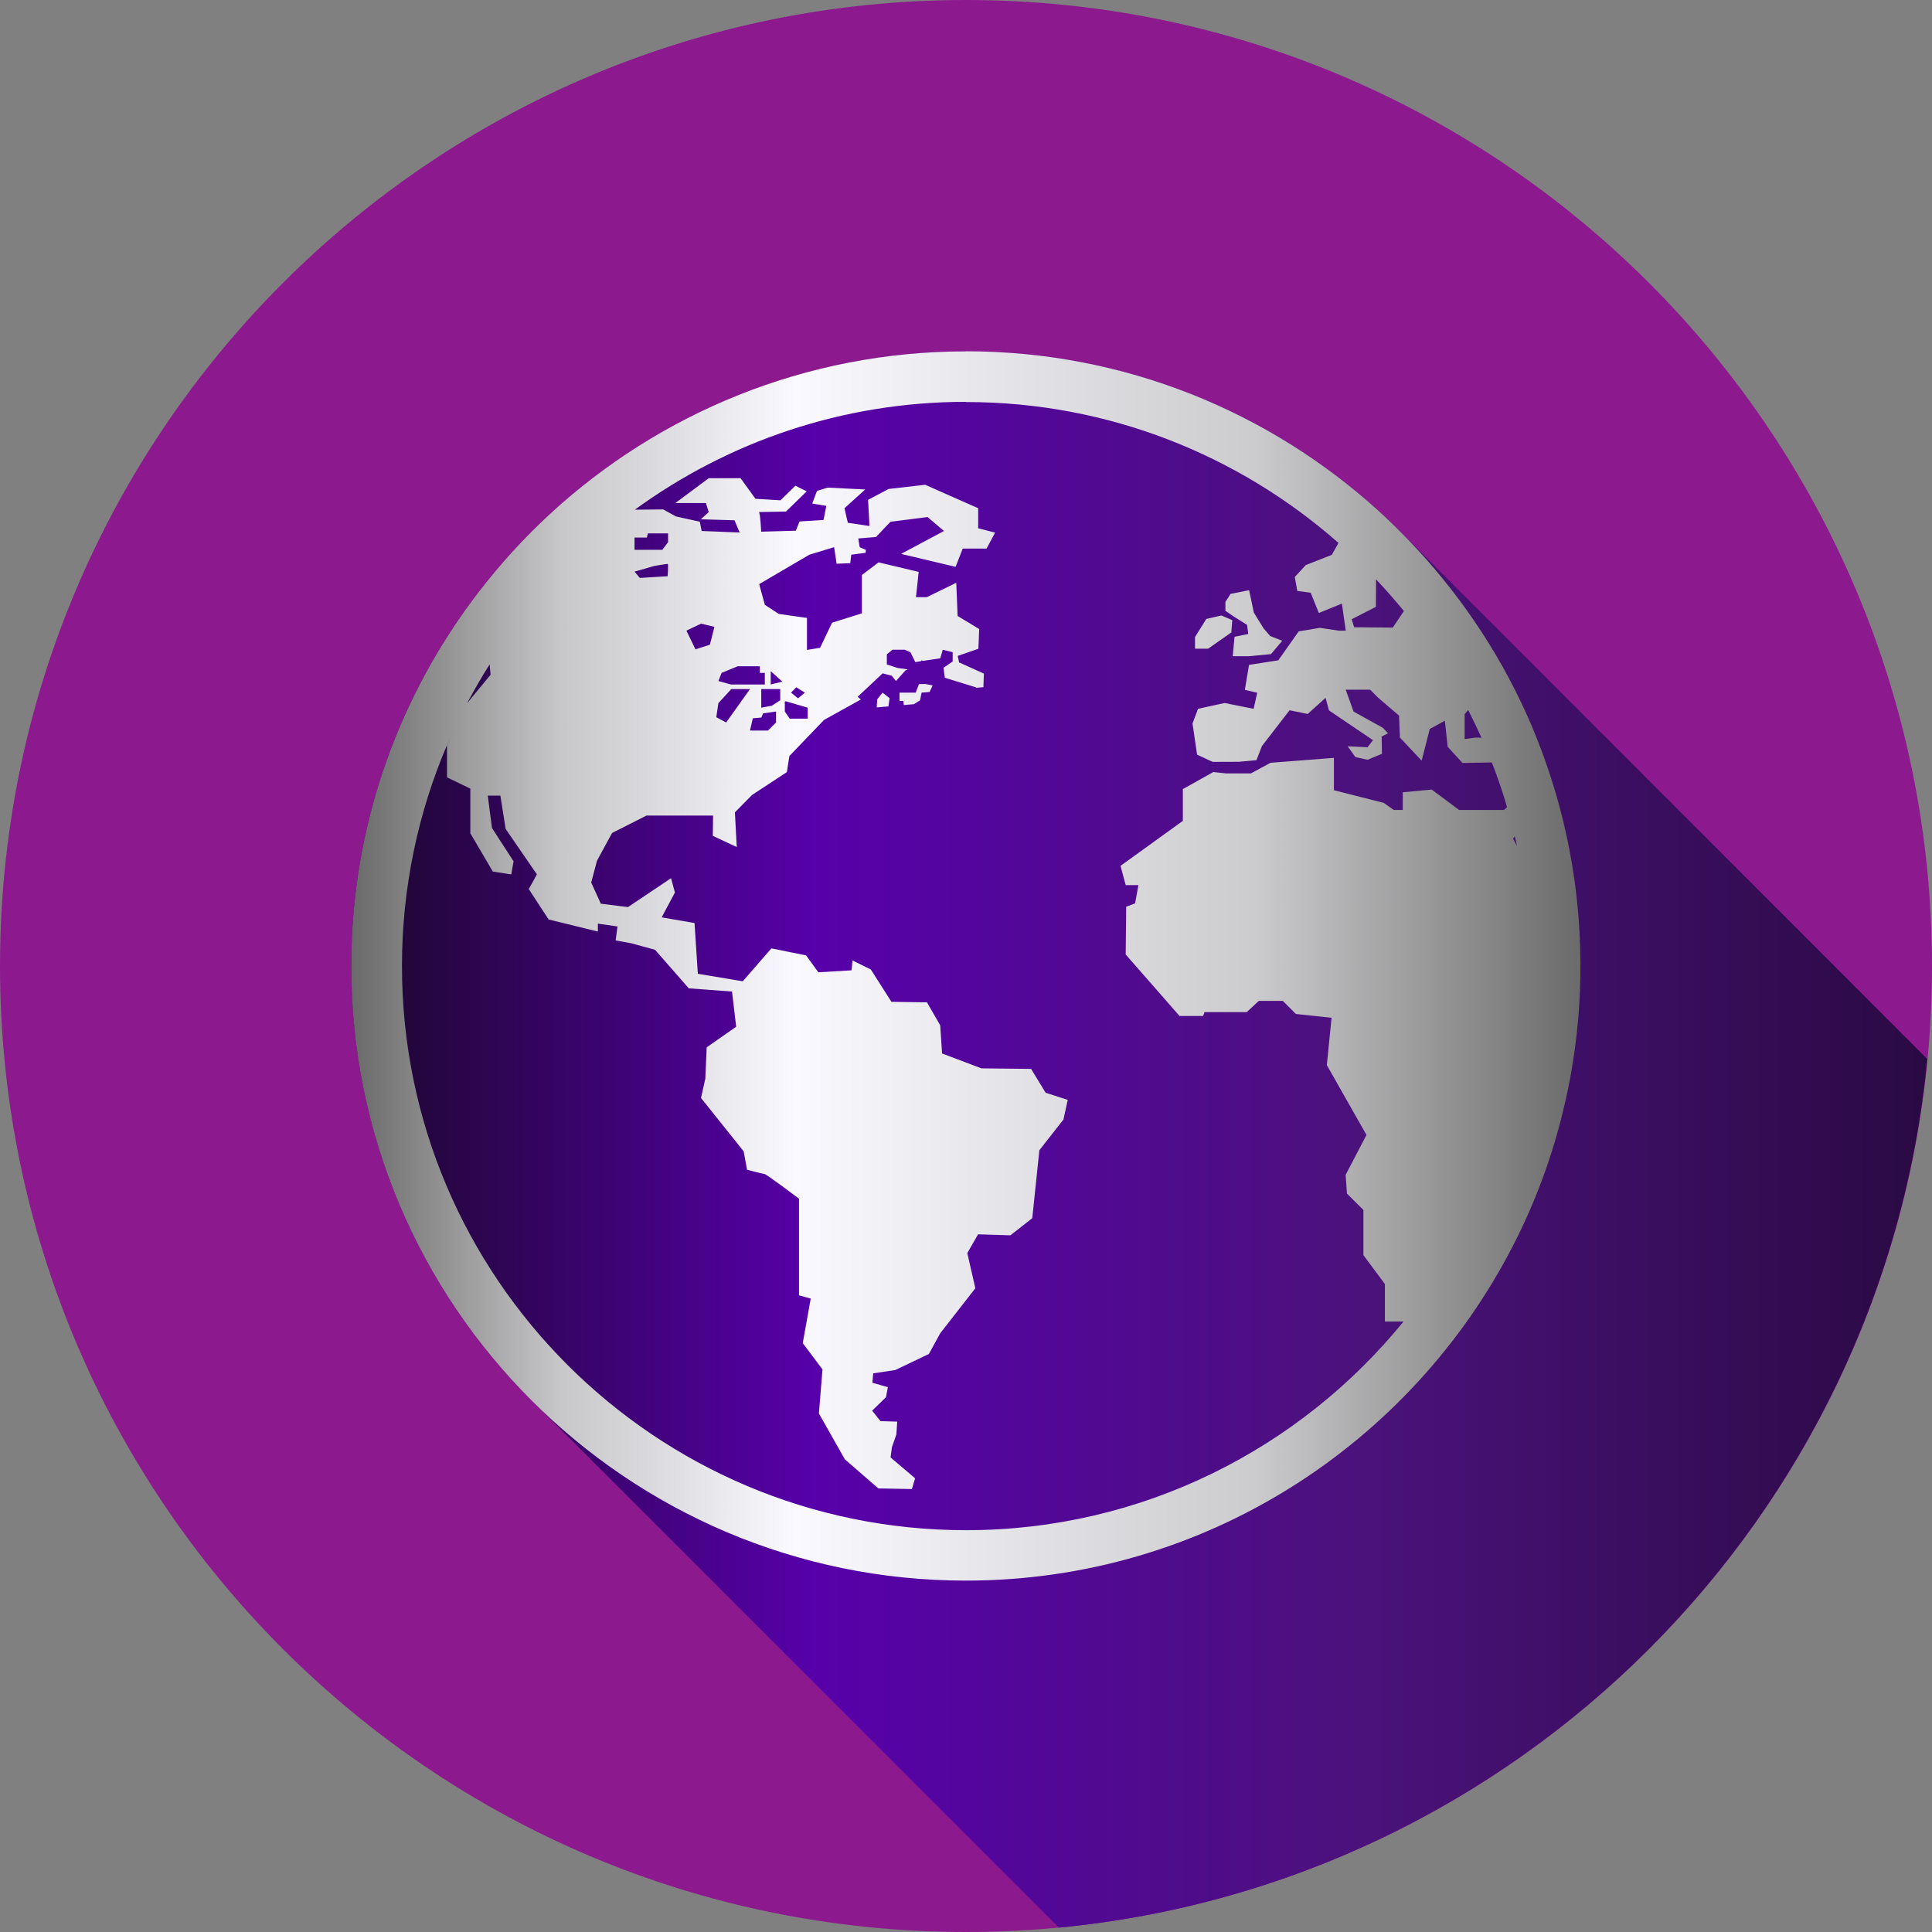 <svg version="1.1" viewBox="0 0 75 75" xmlns="http://www.w3.org/2000/svg" xmlns:xlink="http://www.w3.org/1999/xlink">
 <rect x="0" y="0" width="75" height="75" fill="#808080" stroke="none"/>
 <defs>
  <linearGradient id="linearGradient5953-6" x1="911.6" x2="2667" y1="1587" y2="1587" gradientTransform="matrix(.035 0 0 -.035 -18.13 99.54)" gradientUnits="userSpaceOnUse">
   <stop style="stop-color:#1c072d" offset="0"/>
   <stop style="stop-color:#5700aa" offset=".29"/>
   <stop style="stop-color:#4b127b" offset=".64"/>
   <stop style="stop-color:#290a43" offset="1"/>
  </linearGradient>
  <linearGradient id="linearGradient5945-2" x1="973" x2="1021" y1="818" y2="818" gradientTransform="translate(-959.4 -780.5)" gradientUnits="userSpaceOnUse">
   <stop style="stop-color:#696969" offset="0"/>
   <stop style="stop-color:#c7c7c9" offset=".17"/>
   <stop style="stop-color:#f9f9ff" offset=".36"/>
   <stop style="stop-color:#ccccce" offset=".73"/>
   <stop style="stop-color:#696969" offset="1"/>
  </linearGradient>
 </defs>
 <path d="m75 37.5c0 20.71-16.79 37.5-37.5 37.5-20.71 0-37.5-16.79-37.5-37.5 0-20.71 16.79-37.5 37.5-37.5 20.71 0 37.5 16.79 37.5 37.5" style="fill:#8d198f"/>
 <path d="m41.11 74.83c-0.117-0.117-0.236-0.232-0.351-0.351-0.21-0.203-0.416-0.409-0.619-0.619-0.21-0.203-0.416-0.409-0.619-0.619-0.21-0.202-0.416-0.409-0.619-0.619-0.21-0.202-0.416-0.409-0.619-0.619-0.21-0.203-0.416-0.409-0.619-0.619-0.21-0.202-0.416-0.409-0.619-0.619-0.21-0.203-0.416-0.409-0.619-0.619-0.21-0.203-0.416-0.409-0.619-0.619-0.21-0.203-0.417-0.409-0.619-0.62-0.21-0.203-0.416-0.409-0.619-0.619-0.21-0.202-0.416-0.409-0.619-0.619-0.21-0.202-0.416-0.409-0.619-0.619-0.21-0.202-0.416-0.409-0.619-0.619-0.21-0.203-0.416-0.409-0.619-0.619-0.21-0.203-0.417-0.409-0.619-0.62-0.21-0.202-0.416-0.409-0.619-0.619-0.21-0.203-0.416-0.409-0.619-0.619-0.21-0.203-0.416-0.409-0.619-0.619-0.21-0.203-0.416-0.409-0.619-0.619-0.21-0.203-0.416-0.409-0.619-0.619-0.21-0.203-0.416-0.409-0.619-0.619-0.21-0.203-0.416-0.409-0.619-0.619-0.21-0.203-0.416-0.409-0.619-0.619-0.21-0.203-0.416-0.409-0.619-0.619-0.21-0.203-0.416-0.409-0.619-0.619-0.21-0.203-0.416-0.409-0.619-0.619-0.21-0.203-0.416-0.409-0.619-0.619-0.21-0.203-0.417-0.409-0.619-0.62-0.21-0.203-0.416-0.409-0.619-0.619-0.21-0.203-0.416-0.409-0.619-0.619-0.21-0.203-0.416-0.409-0.619-0.619-0.21-0.203-0.416-0.409-0.619-0.619-4.504-4.343-7.314-10.43-7.314-17.17 0-5.478 1.86-10.53 4.98-14.56 0.823-1.064 1.735-2.061 2.726-2.976 4.251-3.92 9.93-6.321 16.16-6.321 6.173 0 11.81 2.358 16.05 6.22 0.379 0.341 0.739 0.701 1.093 1.064l0.011 0.012c0.206 0.199 0.409 0.401 0.608 0.607l0.011 0.012c0.206 0.199 0.409 0.401 0.607 0.607l0.011 0.013c0.206 0.199 0.409 0.401 0.607 0.607l0.011 0.012c0.206 0.199 0.409 0.401 0.608 0.607l0.011 0.012c0.206 0.199 0.409 0.401 0.608 0.607l0.011 0.012c0.206 0.199 0.409 0.401 0.607 0.607l0.011 0.012c0.206 0.199 0.409 0.401 0.607 0.607l0.012 0.012c0.206 0.199 0.409 0.401 0.607 0.607l0.011 0.012c0.206 0.199 0.409 0.401 0.607 0.607l0.011 0.012c0.206 0.199 0.409 0.401 0.608 0.607l0.011 0.012c0.206 0.199 0.409 0.401 0.608 0.607l0.011 0.012c0.206 0.199 0.409 0.401 0.607 0.607l0.011 0.012c0.206 0.199 0.409 0.401 0.607 0.607l0.012 0.012c0.206 0.199 0.409 0.401 0.607 0.607l0.011 0.012c0.206 0.199 0.409 0.401 0.607 0.607l0.012 0.013c0.206 0.199 0.409 0.401 0.607 0.607l0.011 0.012c0.206 0.199 0.409 0.401 0.608 0.607l0.011 0.012c0.206 0.199 0.409 0.401 0.608 0.607l0.011 0.012c0.206 0.199 0.409 0.401 0.607 0.607l0.011 0.012c0.206 0.199 0.409 0.401 0.608 0.607l0.011 0.012c0.206 0.199 0.409 0.401 0.607 0.607l0.012 0.013c0.206 0.199 0.409 0.401 0.607 0.607l0.011 0.012c0.206 0.199 0.409 0.401 0.608 0.607l0.011 0.012c0.206 0.199 0.409 0.401 0.608 0.607l0.011 0.012c0.206 0.199 0.409 0.401 0.607 0.607l0.011 0.012c0.206 0.199 0.409 0.401 0.607 0.607l0.012 0.012c0.206 0.199 0.409 0.401 0.607 0.607l0.011 0.012c0.206 0.199 0.409 0.401 0.607 0.607l0.011 0.012c0.206 0.199 0.409 0.401 0.607 0.607l0.011 0.012c0.206 0.199 0.409 0.401 0.608 0.607l0.011 0.012c0.206 0.199 0.409 0.401 0.607 0.607l0.011 0.012c0.206 0.199 0.409 0.401 0.607 0.607l0.012 0.012c0.123 0.119 0.243 0.242 0.364 0.363-1.702 17.83-15.89 32.02-33.72 33.72" style="fill:url(#linearGradient5953-6)"/>
 <path d="m37.5 13.64c-6.225 0-11.91 2.402-16.16 6.322-0.991 0.915-1.902 1.913-2.725 2.977-3.12 4.035-4.98 9.086-4.98 14.56 0 13.16 10.71 23.86 23.86 23.86 9.259 0 17.29-5.301 21.25-13.02 0.843-1.649 1.503-3.407 1.943-5.252 0.115-0.47 0.212-0.94 0.299-1.418 0.239-1.352 0.367-2.747 0.367-4.17 0-0.081-0.004-0.163-0.004-0.244-0.005-0.699-0.043-1.395-0.109-2.074-0.221-2.272-0.761-4.453-1.576-6.5-0.062-0.148-0.121-0.307-0.184-0.455-1.083-2.564-2.613-4.899-4.477-6.916-0.12-0.13-0.245-0.259-0.369-0.389-0.354-0.363-0.713-0.723-1.092-1.064-4.241-3.862-9.878-6.221-16.05-6.221zm0 1.967c5.541 0 10.6 2.07 14.46 5.469l-0.26 0.463-1.01 0.398-0.426 0.461 0.096 0.541 0.521 0.072 0.316 0.785 0.896-0.365 0.148 1.051h-0.27l-0.736-0.109-0.82 0.137-0.791 1.123-1.137 0.178-0.162 0.967 0.48 0.115-0.139 0.623-1.127-0.225-1.031 0.225-0.215 0.57 0.178 1.209 0.604 0.281 1.016-0.004 0.685-0.062 0.211-0.547 1.074-1.391 0.703 0.144 0.695-0.627 0.131 0.488 1.709 1.156-0.211 0.275-0.771-0.037 0.299 0.418 0.473 0.105 0.557-0.231-0.01-0.672 0.244-0.123-0.195-0.213-1.141-0.633-0.303-0.848h0.949l0.301 0.303 0.82 0.703 0.033 0.85 0.844 0.9 0.316-1.232 0.586-0.32 0.109 1.012 0.574 0.627 1.141-0.018c0.221 0.566 0.418 1.144 0.59 1.734l-0.119 0.109h-1.744l-1.064-0.791-1.121 0.105v0.685h-0.355l-0.383-0.273-1.936-0.492v-1.256l-2.459 0.191-0.762 0.412h-0.979l-0.48-0.053-1.184 0.662v1.234l-2.42 1.746 0.201 0.748h0.494l-0.129 0.709-0.346 0.129-0.019 1.855 2.09 2.387h0.916l0.053-0.15h1.639l0.471-0.436h0.93l0.508 0.508 1.385 0.148-0.184 1.836 1.539 2.713-0.809 1.549 0.051 0.727 0.639 0.635v1.754l0.834 1.121v1.457h0.723c-4.015 4.937-10.14 8.1-16.98 8.1-12.08 0-21.9-9.825-21.9-21.9 0-3.038 0.623-5.938 1.744-8.568 0.241-0.561 0.503-1.104 0.785-1.635 0.274-0.513 0.561-1.017 0.873-1.506l0.039 0.398-0.912 1.107c-0.282 0.531-0.546 1.074-0.781 1.635v1.244l0.906 0.438v1.734l0.873 1.486 0.715 0.109 0.09-0.508-0.838-1.293-0.164-1.256h0.49l0.205 1.293 1.213 1.764-0.316 0.57 0.771 1.18 1.912 0.469v-0.307l0.762 0.109-0.072 0.543 0.604 0.109 0.926 0.254 1.309 1.496 1.678 0.125 0.162 1.365-1.145 0.801-0.053 1.217-0.168 0.748 1.658 2.074 0.129 0.711s0.599 0.162 0.67 0.162c0.072 0 1.348 0.963 1.348 0.963v3.752l0.455 0.125-0.31 1.73 0.766 1.021-0.139 1.711 1.006 1.777 1.301 1.131 1.303 0.025 0.125-0.418-0.953-0.81 0.053-0.397 0.172-0.494 0.033-0.498-0.648-0.02-0.324-0.406 0.537-0.523 0.072-0.389-0.602-0.172 0.035-0.365 0.857-0.129 1.303-0.623 0.438-0.801 1.365-1.75-0.312-1.365 0.418-0.729 1.256 0.039 0.848-0.666 0.275-2.637 0.934-1.191 0.168-0.764-0.859-0.277-0.565-0.926-1.926-0.02-1.529-0.578-0.072-1.094-0.514-0.891-1.379-0.02-0.801-1.256-0.711-0.35-0.037 0.383-1.289 0.076-0.475-0.656-1.348-0.272-1.111 1.277-1.744-0.291-0.129-1.971-1.275-0.219 0.514-0.965-0.15-0.555-1.672 1.121-1.053-0.131-0.375-0.824 0.227-0.848 0.584-1.074 1.336-0.676h2.584l-0.01 0.787 0.93 0.435-0.072-1.346 0.666-0.676 1.352-0.887 0.096-0.623 1.348-1.404 1.428-0.791-0.125-0.105 0.969-0.91 0.355 0.092 0.162 0.205 0.369-0.408 0.092-0.043-0.404-0.057-0.41-0.135v-0.393l0.219-0.178h0.475l0.221 0.096 0.191 0.385 0.231-0.039v-0.033l0.066 0.023 0.672-0.1 0.096-0.332 0.385 0.096v0.359l-0.357 0.246 0.053 0.387 1.215 0.375 0.004 0.014 0.277-0.023 0.02-0.527-0.963-0.435-0.053-0.254 0.801-0.275 0.033-0.766-0.838-0.508-0.053-1.289-1.146 0.56h-0.418l0.105-0.982-1.557-0.369-0.648 0.488v1.49l-1.158 0.365-0.465 0.973-0.508 0.082v-1.242l-1.09-0.154-0.545-0.353-0.221-0.805 1.951-1.143 0.959-0.291 0.096 0.643 0.531-0.023 0.037-0.328 0.559-0.074 0.008-0.115-0.238-0.102-0.055-0.34 0.688-0.057 0.412-0.434 0.023-0.027h0.004l0.125-0.131 1.437-0.182 0.637 0.541-1.666 0.889 2.117 0.502 0.277-0.709h0.926l0.33-0.619-0.656-0.168v-0.779l-2.057-0.91-1.418 0.162-0.799 0.422 0.053 1.016-0.84-0.125-0.129-0.564 0.805-0.729-1.457-0.072-0.416 0.129-0.184 0.488 0.547 0.092-0.109 0.547-0.93 0.057-0.144 0.359-1.346 0.039s-0.034-0.762-0.092-0.762c-0.053 0 1.055-0.02 1.055-0.02l0.805-0.785-0.441-0.217-0.58 0.566-0.969-0.059-0.578-0.799h-1.236l-1.295 0.963h1.184l0.111 0.35-0.307 0.281 1.307 0.039 0.201 0.475-1.475-0.059-0.072-0.361-0.924-0.203-0.496-0.273-1.102 0.01c3.613-2.632 8.056-4.187 12.86-4.187zm-12.35 5.098h0.785v0.342l-0.225 0.297h-1.078v-0.475h0.478zm0.768 1.186c0.038 0 0 0.478 0 0.478l-1.08 0.066-0.205-0.244 0.766-0.221s0.477-0.08 0.519-0.08zm27.5 0.598c0.373 0.398 0.736 0.81 1.082 1.232l-0.432 0.641-1.5-0.012-0.096-0.312 0.939-0.48zm-4.928 0.422-0.719 0.144-0.201 0.311v0.346l0.344 0.234 0.496 0.31 0.047 0.355-0.533 0.109-0.07 0.754h0.637l0.85-0.082 0.435-0.518-0.465-0.182-0.254-0.291-0.383-0.619zm-1.074 0.982-0.588 0.135-0.438 0.703v0.451h0.508l0.902-0.631 0.037-0.477zm-20.2 0.316 0.518 0.125-0.176 0.693-0.56 0.18-0.352-0.725zm1.424 1.654h0.857v0.258h0.193v0.451h-1.314l-0.488-0.135 0.125-0.316zm1.279 0.191 0.451 0.406-0.451 0.111zm6.006 0.498-0.25 0.004-0.129 0.332h-0.627v0.324h0.148s0.008 0.067 0.018 0.158l0.389-0.033 0.24-0.148 0.062-0.301 0.31-0.025 0.119-0.254zm-5.014 0.129 0.336 0.207-0.268 0.221-0.27-0.221zm-2.521 0.068h0.725l-0.926 1.297-0.383-0.205 0.082-0.547zm1.162 0h0.736v0.436l-0.326 0.211-0.41 0.076zm4.709 0.139-0.205 0.254-0.023 0.32 0.455-0.039 0.047-0.32zm-3.795 0.34h0.059l0.828 0.244v0.426h-0.695l-0.191-0.277zm26.53 0.336c0.181 0.355 0.35 0.715 0.514 1.074l-0.227-0.006-0.426 0.059v-0.969zm-26.87 0.057v0.426l-0.312 0.312h-0.699l0.109-0.475 0.332-0.029 0.066-0.162zm28.68 4.852c0.029 0.119 0.058 0.244 0.088 0.373l-0.158-0.297z" style="fill:url(#linearGradient5945-2)"/>
</svg>
